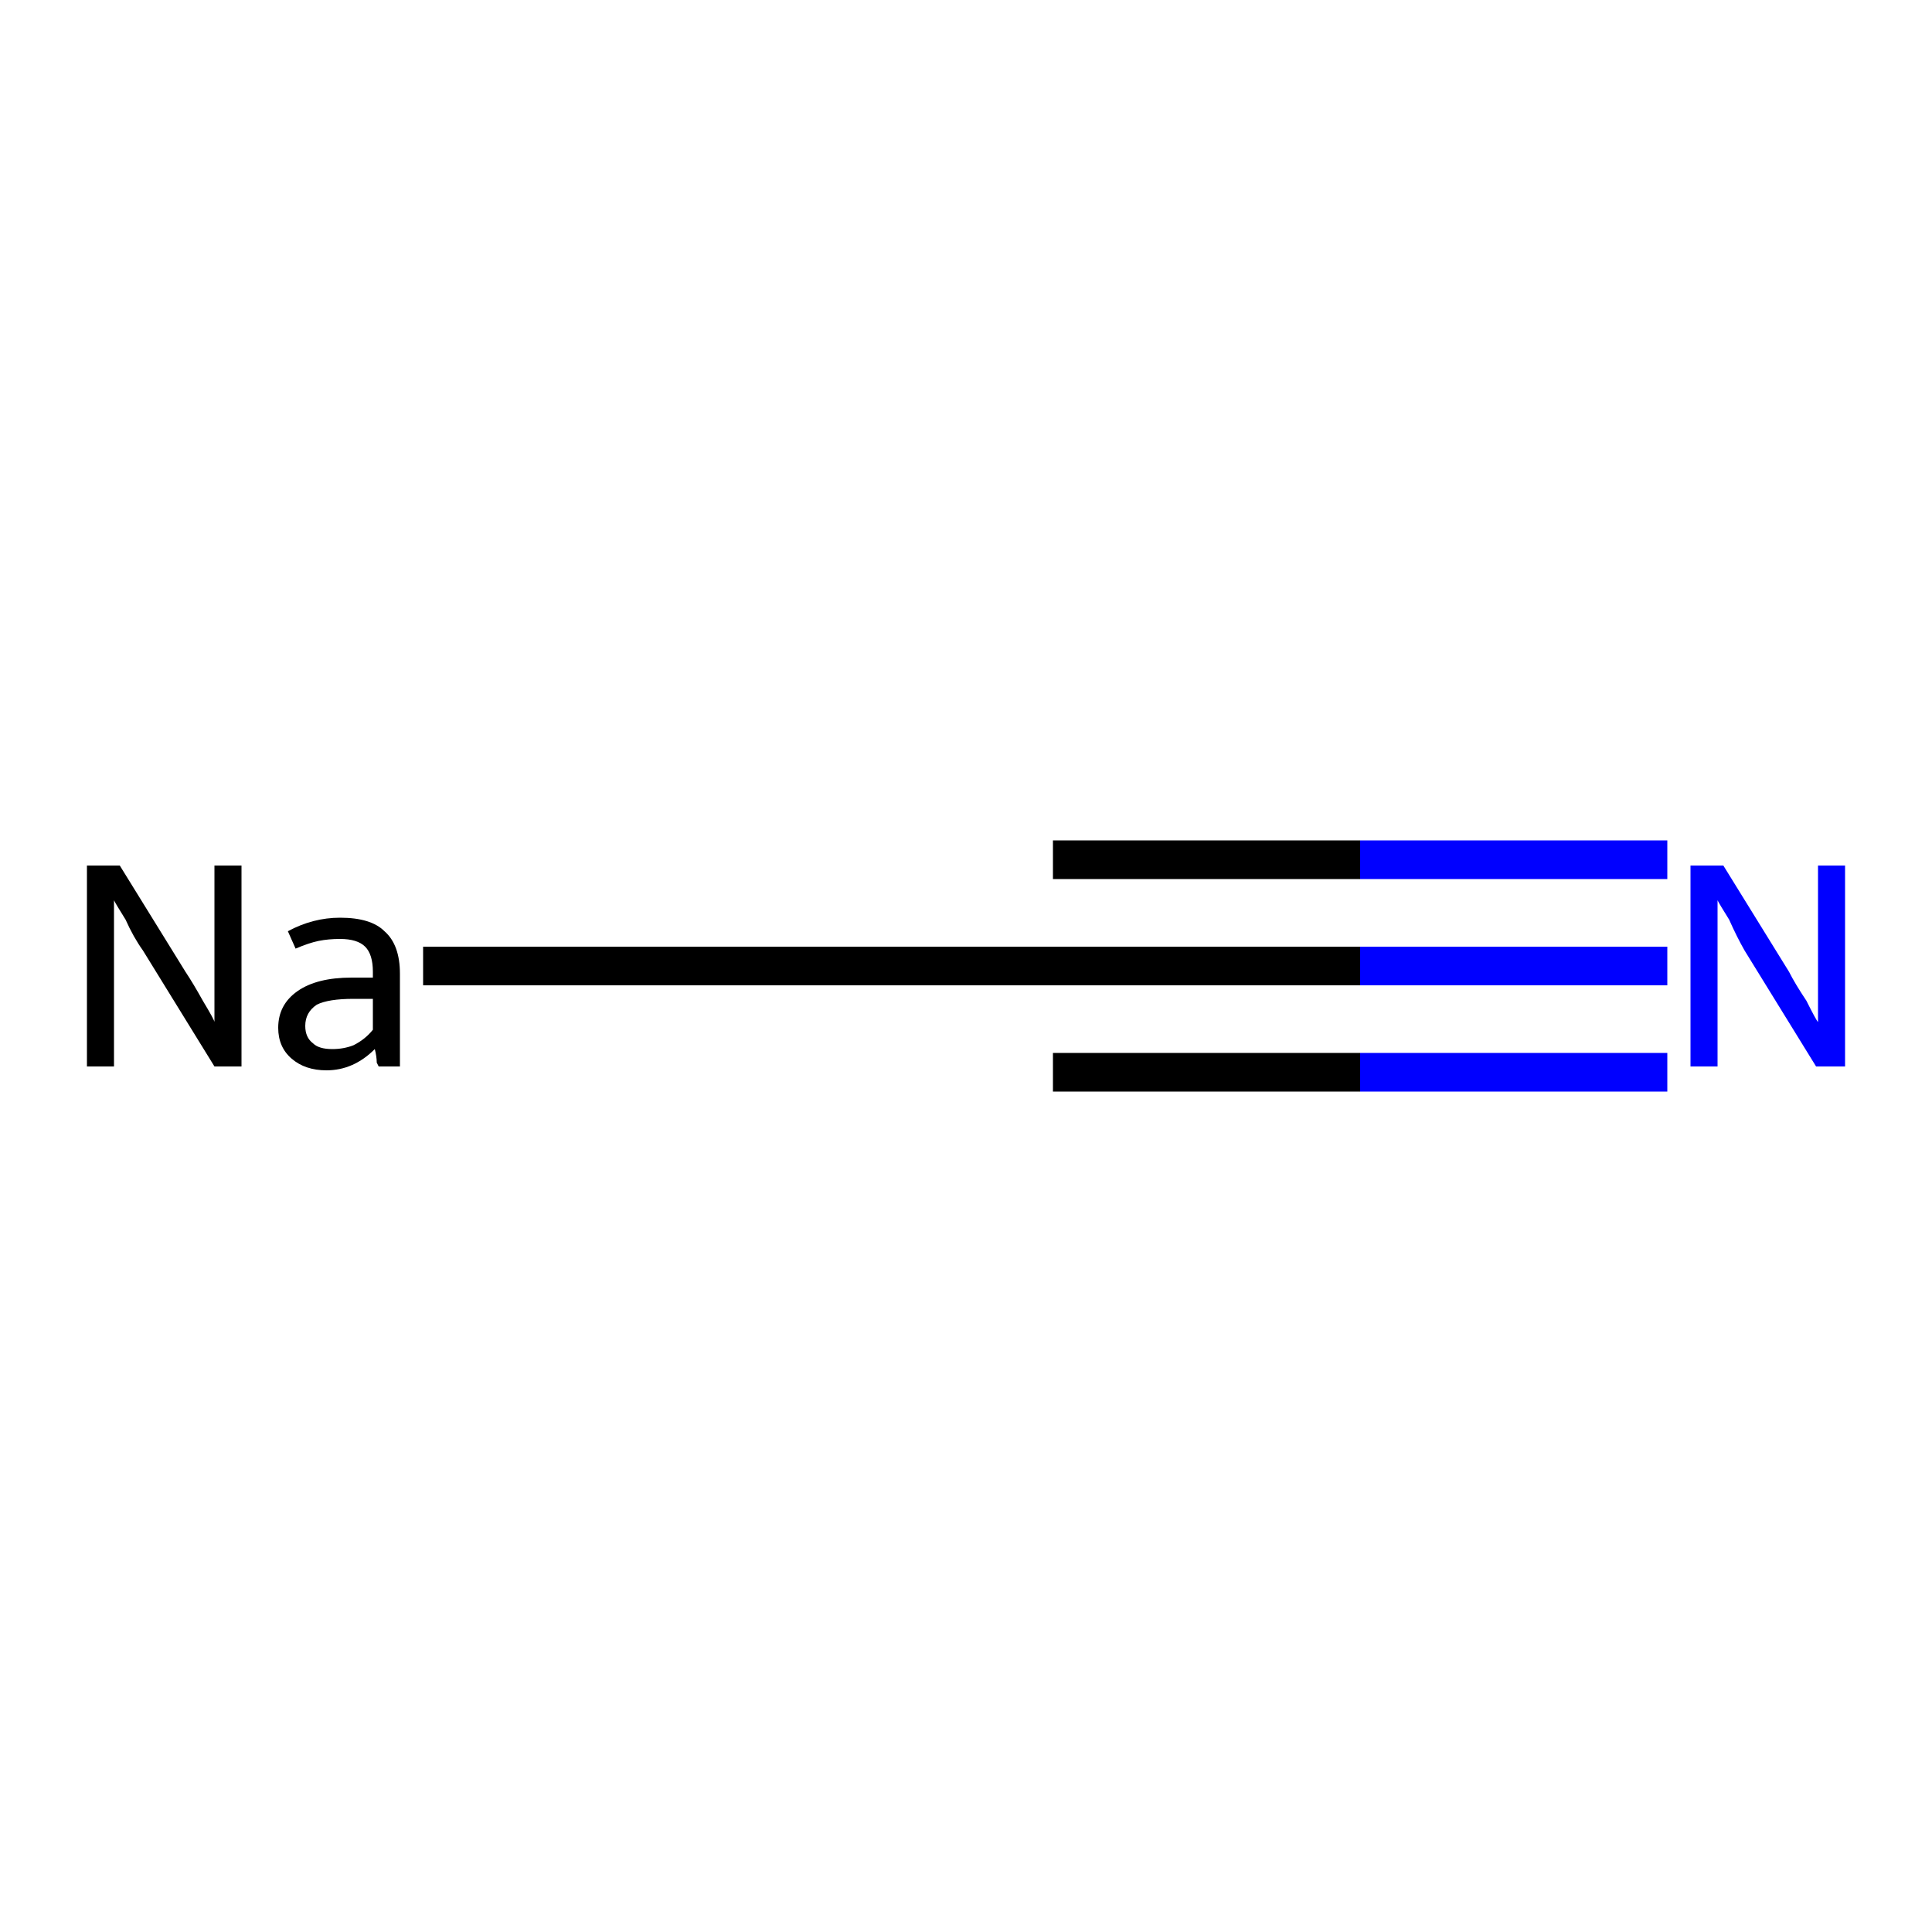 <ns0:svg xmlns:ns0="http://www.w3.org/2000/svg" version="1.1" baseProfile="full" xml:space="preserve" width="100" height="100" viewBox="0 0 100 100">

<ns0:rect style="opacity:1.0;fill:#FFFFFF;stroke:none" width="100.0" height="100.0" x="0.0" y="0.0"> </ns0:rect>
<ns0:path class="bond-0 atom-0 atom-1" d="M 86.3,50.0 L 70.4,50.0" style="fill:none;fill-rule:evenodd;stroke:#0000FF;stroke-width:2.0px;stroke-linecap:butt;stroke-linejoin:miter;stroke-opacity:1" />
<ns0:path class="bond-0 atom-0 atom-1" d="M 70.4,50.0 L 54.5,50.0" style="fill:none;fill-rule:evenodd;stroke:#000000;stroke-width:2.0px;stroke-linecap:butt;stroke-linejoin:miter;stroke-opacity:1" />
<ns0:path class="bond-0 atom-0 atom-1" d="M 86.3,55.5 L 70.4,55.5" style="fill:none;fill-rule:evenodd;stroke:#0000FF;stroke-width:2.0px;stroke-linecap:butt;stroke-linejoin:miter;stroke-opacity:1" />
<ns0:path class="bond-0 atom-0 atom-1" d="M 70.4,55.5 L 54.5,55.5" style="fill:none;fill-rule:evenodd;stroke:#000000;stroke-width:2.0px;stroke-linecap:butt;stroke-linejoin:miter;stroke-opacity:1" />
<ns0:path class="bond-0 atom-0 atom-1" d="M 86.3,44.5 L 70.4,44.5" style="fill:none;fill-rule:evenodd;stroke:#0000FF;stroke-width:2.0px;stroke-linecap:butt;stroke-linejoin:miter;stroke-opacity:1" />
<ns0:path class="bond-0 atom-0 atom-1" d="M 70.4,44.5 L 54.5,44.5" style="fill:none;fill-rule:evenodd;stroke:#000000;stroke-width:2.0px;stroke-linecap:butt;stroke-linejoin:miter;stroke-opacity:1" />
<ns0:path class="bond-1 atom-1 atom-2" d="M 54.5,50.0 L 21.9,50.0" style="fill:none;fill-rule:evenodd;stroke:#000000;stroke-width:2.0px;stroke-linecap:butt;stroke-linejoin:miter;stroke-opacity:1" />
<ns0:path d="M 55.3,50.0 L 54.5,50.0 L 52.9,50.0" style="fill:none;stroke:#000000;stroke-width:2.0px;stroke-linecap:butt;stroke-linejoin:miter;stroke-opacity:1;" />
<ns0:path class="atom-0" d="M 89.2 44.8 L 92.6 50.3 Q 92.9 50.9, 93.5 51.8 Q 94.0 52.8, 94.1 52.9 L 94.1 44.8 L 95.5 44.8 L 95.5 55.2 L 94.0 55.2 L 90.3 49.2 Q 89.9 48.5, 89.5 47.6 Q 89.0 46.8, 88.9 46.6 L 88.9 55.2 L 87.5 55.2 L 87.5 44.8 L 89.2 44.8 " fill="#0000FF" />
<ns0:path class="atom-2" d="M 6.2 44.8 L 9.6 50.3 Q 10.0 50.9, 10.5 51.8 Q 11.1 52.8, 11.1 52.9 L 11.1 44.8 L 12.5 44.8 L 12.5 55.2 L 11.1 55.2 L 7.4 49.2 Q 6.9 48.5, 6.5 47.6 Q 6.0 46.8, 5.9 46.6 L 5.9 55.2 L 4.5 55.2 L 4.5 44.8 L 6.2 44.8 " fill="#000000" />
<ns0:path class="atom-2" d="M 14.4 53.2 Q 14.4 52.0, 15.4 51.3 Q 16.4 50.6, 18.2 50.6 L 19.3 50.6 L 19.3 50.3 Q 19.3 49.4, 18.9 49.0 Q 18.5 48.6, 17.6 48.6 Q 17.0 48.6, 16.5 48.7 Q 16.0 48.8, 15.3 49.1 L 14.9 48.2 Q 16.2 47.5, 17.6 47.5 Q 19.2 47.5, 19.9 48.2 Q 20.7 48.9, 20.7 50.4 L 20.7 55.2 L 19.6 55.2 Q 19.6 55.2, 19.5 55.0 Q 19.5 54.7, 19.4 54.3 Q 18.3 55.4, 16.9 55.4 Q 15.8 55.4, 15.1 54.8 Q 14.4 54.2, 14.4 53.2 M 15.8 53.1 Q 15.8 53.7, 16.2 54.0 Q 16.5 54.3, 17.2 54.3 Q 17.8 54.3, 18.3 54.1 Q 18.9 53.8, 19.3 53.3 L 19.3 51.7 L 18.3 51.7 Q 17.0 51.7, 16.4 52.0 Q 15.8 52.4, 15.8 53.1 " fill="#000000" />
</ns0:svg>